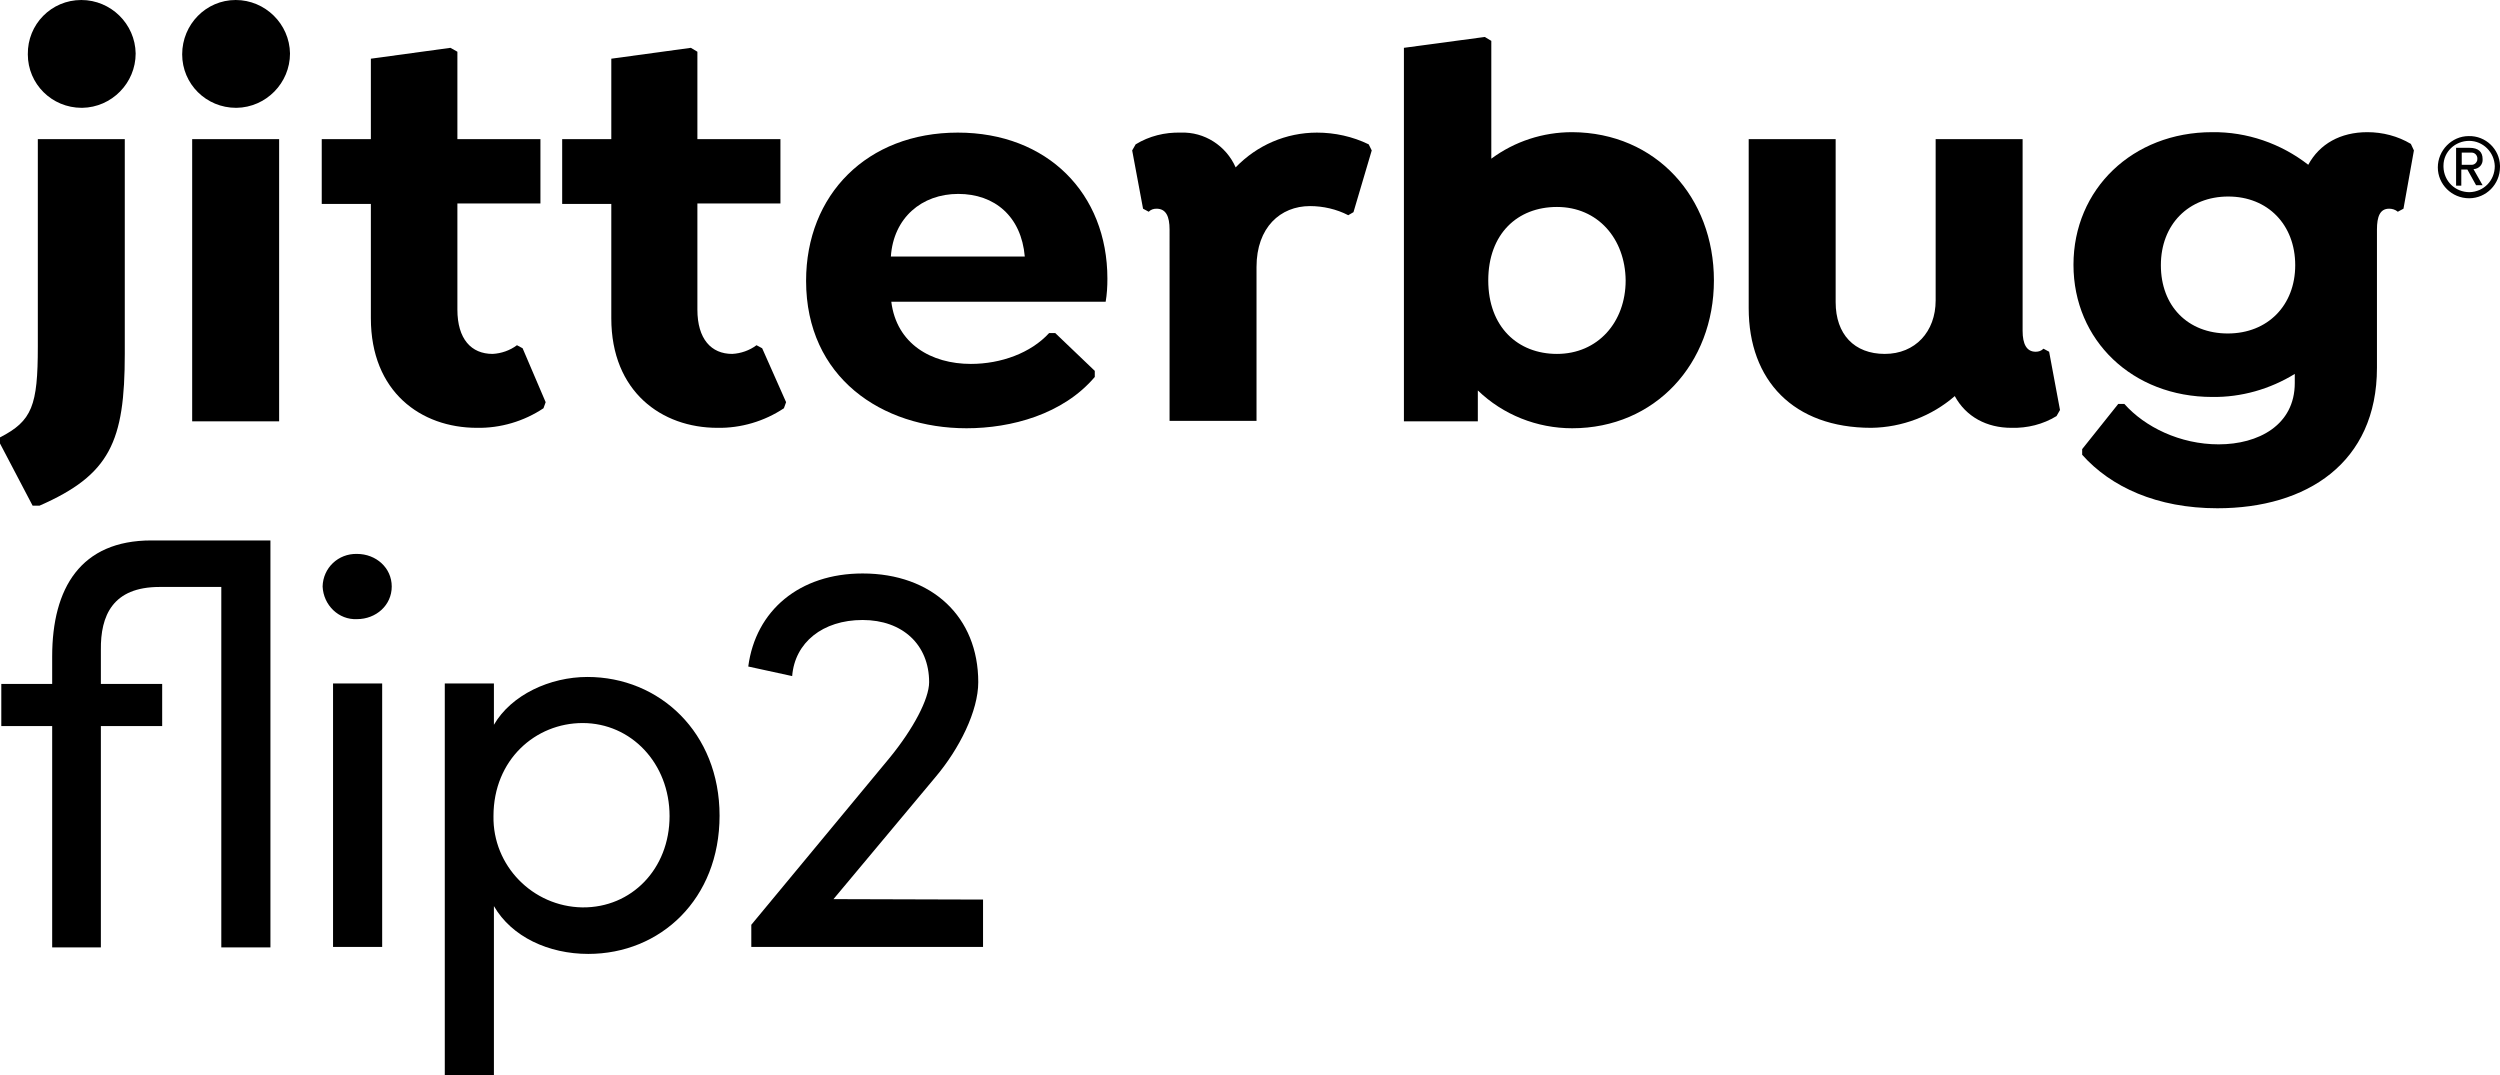 <?xml version="1.0" encoding="utf-8"?>
<!-- Generator: Adobe Illustrator 26.2.1, SVG Export Plug-In . SVG Version: 6.00 Build 0)  -->
<svg version="1.1" xmlns="http://www.w3.org/2000/svg" xmlns:xlink="http://www.w3.org/1999/xlink" x="0px" y="0px"
	 viewBox="0 0 575 247.3" style="enable-background:new 0 0 575 247.3;" xml:space="preserve">
<style type="text/css">
	.st0{display:none;}
	.st1{display:inline;}
</style>
<g id="Layer_1">
	<g id="labels">
		<path d="M62.2,217.9H50.9v-82.9H36.7c-10.8,0-13.6,6.6-13.5,14.5v7.8h14.1v9.7H23.2v50.9H12V167H0.3v-9.7H12V151
			c0-15.8,6.6-26.7,22.8-26.7h27.4L62.2,217.9z"/>
		<path d="M74.2,134.9c0.1-4.3,3.6-7.6,7.9-7.5c0,0,0,0,0,0c4.4,0,8,3.2,8,7.5s-3.6,7.5-8,7.5C77.9,142.6,74.4,139.2,74.2,134.9
			C74.2,135,74.2,134.9,74.2,134.9z M76.6,157.2h11.3v60.6H76.6V157.2z"/>
		<path d="M165.5,187.6c0,19.2-13.6,31.8-30.2,31.8c-9.1,0-17.6-3.9-21.7-11v38.9h-11.3v-90.1h11.3v9.5c4-6.9,12.9-11,21.5-11
			C151.7,155.7,165.5,168.5,165.5,187.6z M154,187.7c0-12.1-8.8-21.4-20-21.4c-10.8,0-20.5,8.4-20.5,21.4c-0.2,11.4,9,20.8,20.4,21
			c0,0,0,0,0.1,0C145.2,208.8,154,199.9,154,187.7L154,187.7z"/>
		<path d="M226.1,206.9v10.9h-53.3v-5.1l31.9-38.5c5.3-6.5,9-13.4,9-17.3c0-8.6-6.1-14.3-15.3-14.3s-15.6,5.2-16.2,12.9l-10.1-2.2
			c1.7-12.9,11.8-21.4,26.3-21.4c16,0,26.6,10,26.6,25c0,6.6-4.3,15.3-9.9,21.9l-23.4,28L226.1,206.9z"/>
		<path d="M28.7,32v49.4c0,20.2-3.4,27.8-19.6,34.9H7.5L0,102v-1.4c7.4-3.8,8.7-7.3,8.7-20.9V32H28.7z M6.4,12.5
			C6.3,5.6,11.8,0,18.7,0c6.8,0,12.4,5.5,12.5,12.3c0,6.8-5.5,12.4-12.3,12.5c0,0-0.1,0-0.1,0C11.9,24.8,6.4,19.3,6.4,12.5z"/>
		<path d="M41.9,12.5C41.9,5.6,47.4,0,54.2,0s12.4,5.5,12.5,12.3c0,6.8-5.5,12.4-12.3,12.5c0,0-0.1,0-0.1,0
			C47.4,24.8,41.9,19.3,41.9,12.5z M64.2,96.9V32h-20v64.9L64.2,96.9z"/>
		<path d="M125.5,92.5l-0.5,1.4c-4.5,3-9.9,4.6-15.3,4.5c-12.9,0-24.4-8.3-24.4-25.2V46.9H74V32h11.3V13.5l18.3-2.5l1.6,0.9V32h19.1
			v14.8h-19.1v24.4c0,6.8,3.2,10.2,8.1,10.2c2-0.1,4-0.8,5.6-2l1.3,0.7L125.5,92.5z"/>
		<path d="M180.8,92.5l-0.5,1.4c-4.5,3-9.9,4.6-15.3,4.5c-12.8,0-24.4-8.3-24.4-25.2V46.9h-11.3V32h11.3V13.5l18.3-2.5l1.5,0.9V32
			h19.1v14.8h-19.1v24.4c0,6.8,3.2,10.2,8,10.2c2-0.1,4-0.8,5.6-2l1.3,0.7L180.8,92.5z"/>
		<path d="M205,69.4c1.2,9.7,9.2,14.3,18.3,14.3c6.9,0,13.8-2.5,18-7.1h1.4l9.1,8.7v1.4c-7.3,8.6-19.2,11.8-29.5,11.8
			c-19.5,0-36.9-11.7-36.9-33.9c0-19.8,14-34.1,34.9-34.1c20.6,0,34.4,14,34.4,33.6c0,1.8-0.1,3.6-0.4,5.3H205z M204.9,59h30.8
			c-0.8-9.2-6.9-14.4-15.3-14.4S205.5,50.1,204.9,59L204.9,59z"/>
		<path d="M315.5,34.6l-4.2,14.2l-1.2,0.7c-2.7-1.4-5.8-2.1-8.8-2.1c-6.8,0-12.3,4.9-12.3,14v35.4h-20V52.8c0-3-0.8-4.8-3-4.8
			c-0.7,0-1.3,0.2-1.8,0.7l-1.3-0.7l-2.5-13.4l0.8-1.4c3.1-1.9,6.7-2.8,10.4-2.7c5.4-0.2,10.4,3,12.6,8c4.9-5.1,11.6-8,18.7-8
			c4.1,0,8.2,0.9,11.9,2.7L315.5,34.6z"/>
		<path d="M394.2,64.5c0,19.1-13.5,34-32.6,34c-8.1,0-15.9-3.1-21.7-8.7v7.1h-17V11l18.6-2.5l1.5,0.9v27.1c5.4-4,11.9-6.1,18.6-6.1
			C380.9,30.5,394.2,45.4,394.2,64.5z M373.9,64.5c-0.1-9.6-6.4-16.9-15.8-16.9c-9.1,0-15.8,6.2-15.8,16.9s6.8,16.9,15.8,16.9
			C367.5,81.4,373.9,74.1,373.9,64.5z"/>
		<path d="M473.8,94.3l-0.8,1.4c-3.1,1.9-6.7,2.8-10.4,2.7c-5.6,0-10.4-2.5-13-7.3c-5.3,4.6-12.1,7.2-19.2,7.3
			c-17.9,0-28.2-10.9-28.2-27.5V32h20v37.5c0,7.4,4.3,11.9,11.3,11.9s11.7-5.1,11.7-12.3V32h20v44.1c0,3,0.9,4.8,3,4.8
			c0.7,0,1.3-0.2,1.8-0.7l1.3,0.7L473.8,94.3z"/>
		<path d="M555.2,34.6L552.8,48l-1.3,0.7c-0.6-0.5-1.3-0.7-2-0.7c-2.1,0-2.8,1.8-2.8,4.8v31.8c0,21.9-16.2,32.3-36.7,32.3
			c-13.9,0-24.5-4.9-31.1-12.3v-1.3l8.3-10.4h1.4c4.7,5.3,12.8,9.3,21.7,9.3c9.1,0,17.5-4.4,17.5-14.1V86c-5.7,3.5-12.3,5.4-19,5.3
			c-18.3,0-31.9-13-31.9-30.4s13.6-30.5,31.9-30.5c8-0.1,15.8,2.6,22.1,7.5c2.6-4.8,7.4-7.5,13.6-7.5c3.5,0,7,0.9,10,2.7L555.2,34.6
			z M527.9,61c0-9.3-6.3-15.8-15.4-15.8S497,51.6,497,61s6.2,15.7,15.4,15.7S527.9,70.2,527.9,61z"/>
		<path d="M575,38.4c0,4-3.2,7.2-7.1,7.2c-4,0-7.2-3.2-7.2-7.1s3.2-7.2,7.1-7.2c0,0,0,0,0,0c3.9-0.1,7.1,3,7.2,6.8
			C575,38.2,575,38.3,575,38.4z M562,38.4c0.1,3.3,2.7,5.8,6,5.8c3.3-0.1,5.8-2.7,5.8-6c-0.1-3.2-2.7-5.8-5.9-5.8
			c-3.2,0-5.9,2.5-5.9,5.7C562,38.3,562,38.4,562,38.4z M567.5,39h-1.4v3.7h-1.2V34h3.1c2,0,3,0.9,3,2.6c0.1,1.2-0.8,2.2-2,2.3
			c0,0-0.1,0-0.1,0l2.1,3.7h-1.5L567.5,39z M569.8,36.5c0-0.8-0.6-1.4-1.3-1.4c-0.1,0-0.2,0-0.2,0h-2.1v2.8h2.1
			c0.8,0.1,1.4-0.5,1.5-1.2C569.7,36.6,569.8,36.5,569.8,36.5L569.8,36.5z"/>
	</g>
</g>
<g id="Layer_2" class="st0">
	<g id="labels_00000114056938407653498170000004140281555576664999_" class="st1">
		<path d="M3.5,201.2H14c0.1,5.2,4.7,9.5,12.1,9.5c7.6,0,12.2-3.8,12.2-8.7c0-4.5-3.5-6.9-8.3-7.9l-8.3-1.9
			c-10.1-2.7-16-7.7-16-17.4c0-10,8.6-17.9,20.8-17.9c10.2,0,20.9,5.4,20.9,17.6H36.4c-0.1-4.7-4.9-7.8-9.7-7.8
			c-5.8,0-9.7,3.8-9.7,8.4c0,4.1,3.9,6.4,7.8,7.3l8.9,2.2c12.6,3.1,15.8,10.6,15.8,17.5c0,11.3-10.9,18.4-23.5,18.4
			C15.2,220.5,4,213.7,3.5,201.2z"/>
		<path d="M155.1,183.9v35h-11.3v-34.4c0-10.1-5.6-16.9-14.4-16.9c-10.8-0.1-17.3,9.2-16.2,20.9l-0.1-0.5V219h-11.3v-34.4
			c0-10.2-5.6-16.9-13.6-16.9c-8.6,0-17.1,5.6-17.1,18.4V219H59.7v-60.6H71v9.2c3.1-6.5,10.9-10.8,19.5-10.8c8.8,0,16.5,4.7,20,12.9
			c5.4-10.9,15.1-12.9,21.1-12.9C146.8,156.8,155.1,166.9,155.1,183.9z"/>
		<path d="M227.9,158.4V219h-11.3v-10.8c-4,7.3-12.5,12.3-22.2,12.3c-15.8,0-29.7-13.4-29.7-31.9c0-17.9,13.1-31.8,30.2-31.8
			c9.1,0,17.6,3.9,21.7,11v-9.5L227.9,158.4z M216.6,188.6c0-11.5-9.3-20.9-20.8-21.1c-10.9,0-19.7,9.7-19.7,21.1s8.8,21.3,20,21.3
			C206.8,209.9,216.6,200.9,216.6,188.6z"/>
		<path d="M278.7,159.2l-1.8,10.6c-2.8-1.3-5.8-2-8.8-2.1c-12.1,0-16.9,13.1-16.9,29.1V219h-11.4v-60.6h11.4v13.7
			c3.1-10.6,8.9-15.3,17-15.3C272.5,156.8,276.9,158,278.7,159.2z"/>
		<path d="M319.1,168.1H306V219h-11.3v-50.9h-10.9v-9.7h10.9v-22.8H306v22.8h13.1L319.1,168.1z"/>
		<path d="M377.5,194.2c0,15.6-12.2,26.4-29.5,26.4c-11.8,0.1-22.6-6.8-27.4-17.6l9.4-5.3c3.8,7.6,10.4,12.3,17.6,12.3
			c10.6,0,18.4-6.4,18.4-15.3c0-9.6-7.5-16-18-16h-8.8v-9.7h8c9,0,14.8-5.3,14.8-13c0-7.3-5.5-12.1-13.6-12.1c-6,0.1-11.6,3-15,8
			l-7.8-6.5c4.3-7.4,13.5-12.3,23.1-12.3c14.8,0,24.7,8.9,24.7,22.6c0,8-4,14.7-10.6,17.8C371.7,176.2,377.7,184.7,377.5,194.2z"/>
		<path d="M29.2,32.2v49.4c0,20.2-3.4,27.8-19.6,34.9H8l-7.5-14.4v-1.4c7.4-3.8,8.7-7.3,8.7-20.9V32.2H29.2z M6.9,12.6
			c0-6.8,5.5-12.4,12.3-12.5c6.8,0,12.4,5.5,12.5,12.3c0,6.8-5.5,12.4-12.3,12.5c0,0-0.1,0-0.1,0C12.4,24.9,6.9,19.4,6.9,12.6z"/>
		<path d="M42.4,12.6c0-6.8,5.5-12.4,12.3-12.5s12.4,5.5,12.5,12.3c0,6.8-5.5,12.4-12.3,12.5c0,0-0.1,0-0.1,0
			C47.9,24.9,42.4,19.4,42.4,12.6z M64.7,97.1V32.2h-20v64.9L64.7,97.1z"/>
		<path d="M126,92.7l-0.5,1.4c-4.5,3-9.9,4.6-15.3,4.5c-12.9,0-24.4-8.3-24.4-25.2V47H74.5V32.2h11.3V13.6l18.3-2.5l1.6,0.9v20.1
			h19.1V47h-19.1v24.4c0,6.8,3.2,10.2,8.1,10.2c2-0.1,4-0.8,5.6-2l1.3,0.7L126,92.7z"/>
		<path d="M181.2,92.7l-0.5,1.4c-4.5,3-9.9,4.6-15.3,4.5c-12.9,0-24.4-8.3-24.4-25.2V47h-11.3V32.2H141V13.6l18.3-2.5l1.5,0.9v20.1
			H180V47h-19.1v24.4c0,6.8,3.2,10.2,8,10.2c2-0.1,4-0.8,5.6-2l1.3,0.7L181.2,92.7z"/>
		<path d="M205.5,69.6c1.2,9.7,9.2,14.3,18.3,14.3c6.9,0,13.8-2.5,18-7.1h1.4l9.1,8.7v1.4c-7.3,8.6-19.2,11.8-29.5,11.8
			C203.4,98.6,186,87,186,64.8c0-19.9,14-34.1,34.9-34.1c20.6,0,34.4,14,34.4,33.6c0,1.8-0.1,3.6-0.4,5.3H205.5z M205.4,59.2h30.8
			c-0.8-9.2-6.9-14.4-15.3-14.4S206,50.2,205.4,59.2L205.4,59.2z"/>
		<path d="M315.9,34.8L311.8,49l-1.2,0.7c-2.7-1.4-5.8-2.1-8.8-2.1c-6.8,0-12.3,4.9-12.3,14V97h-20V53c0-3-0.8-4.8-3-4.8
			c-0.7,0-1.3,0.2-1.8,0.7l-1.3-0.7l-2.5-13.4l0.8-1.4c3.1-1.9,6.7-2.8,10.4-2.7c5.4-0.2,10.4,3,12.6,8c4.9-5.1,11.6-8,18.7-8
			c4.1,0,8.2,0.9,11.9,2.7L315.9,34.8z"/>
		<path d="M394.7,64.6c0,19.1-13.5,34-32.6,34c-8.1,0-15.9-3.1-21.7-8.7v7.1h-17V11.2L342,8.7l1.5,0.9v27.1c5.4-4,11.9-6.1,18.6-6.1
			C381.3,30.6,394.7,45.6,394.7,64.6z M374.3,64.6c-0.1-9.6-6.4-16.9-15.8-16.9c-9.1,0-15.8,6.2-15.8,16.9s6.8,16.9,15.8,16.9
			C368,81.5,374.3,74.2,374.3,64.6z"/>
		<path d="M474.2,94.5l-0.8,1.4c-3.1,1.9-6.7,2.8-10.4,2.7c-5.6,0-10.4-2.5-13-7.3c-5.3,4.6-12.1,7.2-19.2,7.3
			c-17.9,0-28.2-10.9-28.2-27.5V32.2h20v37.5c0,7.4,4.3,11.9,11.3,11.9s11.7-5.1,11.7-12.3V32.2h20v44.1c0,3,0.9,4.8,3,4.8
			c0.7,0,1.3-0.2,1.8-0.7l1.3,0.7L474.2,94.5z"/>
		<path d="M555.7,34.8l-2.5,13.4l-1.3,0.7c-0.5-0.5-1.2-0.7-1.9-0.7c-2.1,0-2.9,1.8-2.9,4.8v31.8c0,21.9-16.2,32.3-36.7,32.3
			c-13.9,0-24.5-4.9-31.1-12.3v-1.3l8.3-10.4h1.4c4.7,5.3,12.8,9.3,21.7,9.3c9.1,0,17.5-4.4,17.5-14.1v-2.1
			c-5.7,3.5-12.3,5.4-19,5.3c-18.3,0-31.9-13-31.9-30.4s13.6-30.5,31.9-30.5c8-0.1,15.8,2.6,22.1,7.5c2.6-4.8,7.4-7.5,13.6-7.5
			c3.5,0,7,0.9,10,2.7L555.7,34.8z M528.4,61.1c0-9.3-6.4-15.8-15.5-15.8c-9.1,0-15.4,6.5-15.4,15.8s6.2,15.7,15.4,15.7
			C522.1,76.8,528.4,70.4,528.4,61.1L528.4,61.1z"/>
		<path d="M575.5,38.6c0,4-3.2,7.2-7.1,7.2c-4,0-7.2-3.2-7.2-7.1s3.2-7.2,7.1-7.2c0,0,0,0,0,0c3.9-0.1,7.1,3,7.2,6.8
			C575.5,38.4,575.5,38.5,575.5,38.6z M562.5,38.6c0.1,3.3,2.7,5.8,6,5.8c3.3-0.1,5.8-2.7,5.8-6c-0.1-3.2-2.7-5.8-5.9-5.8
			c-3.2-0.1-5.9,2.5-5.9,5.7C562.4,38.4,562.4,38.5,562.5,38.6L562.5,38.6z M568,39.1h-1.4v3.7h-1.2v-8.6h3.1c2,0,3,0.9,3,2.6
			c0.1,1.2-0.8,2.2-1.9,2.4c-0.1,0-0.1,0-0.2,0l2.1,3.7h-1.5L568,39.1z M570.2,36.6c0-0.8-0.6-1.4-1.3-1.4c-0.1,0-0.2,0-0.2,0h-2.1
			V38h2.1c0.8,0.1,1.4-0.4,1.5-1.2C570.2,36.8,570.2,36.7,570.2,36.6z"/>
	</g>
</g>
</svg>
